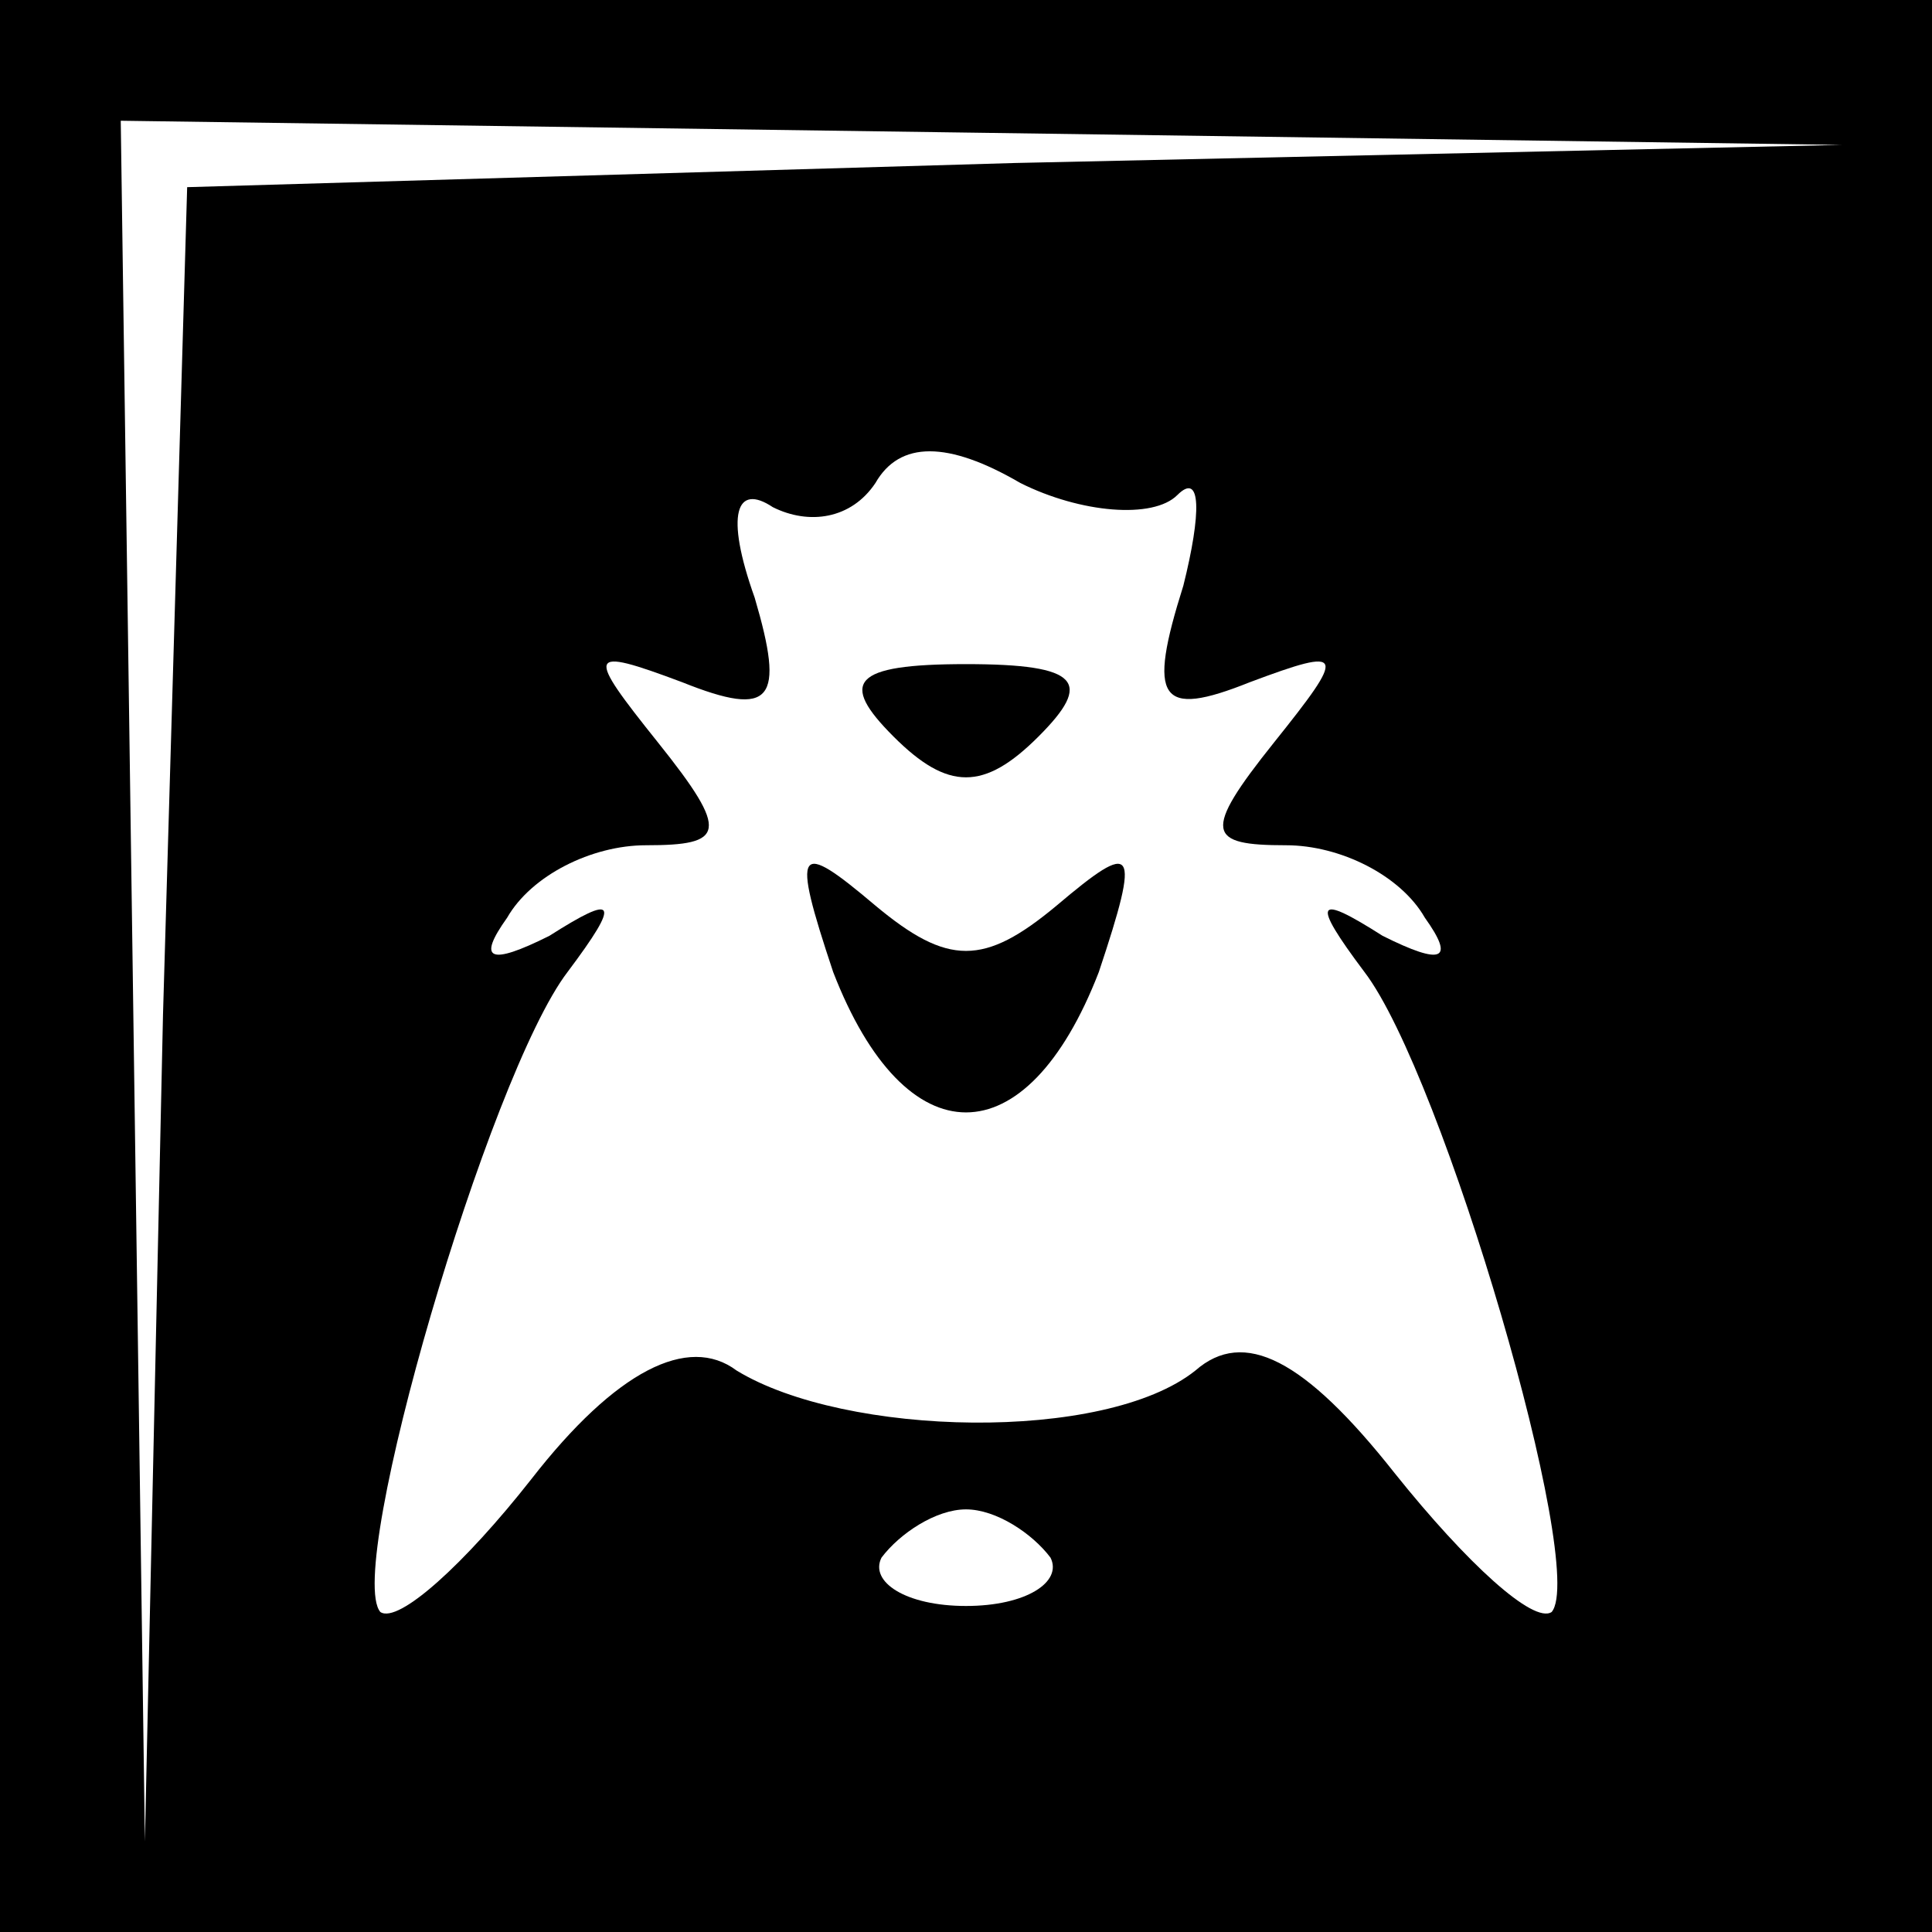 <?xml version="1.0" standalone="no"?>
<!DOCTYPE svg PUBLIC "-//W3C//DTD SVG 20010904//EN"
 "http://www.w3.org/TR/2001/REC-SVG-20010904/DTD/svg10.dtd">
<svg version="1.0" xmlns="http://www.w3.org/2000/svg"
 width="32pt" height="32pt" viewBox="0 0 32 32"
 preserveAspectRatio="xMidYMid meet">
<rect x="0" y="0" width="32" height="32" fill="#808080" stroke="none"/>
<g transform="translate(0,32) scale(0.1,-0.1)"
fill="#000000" stroke="none">
<path fill="#000000" stroke="none" d="M0 160 l0 -160 160 0 160 0 0 160 0
160 -160 0 -160 0 0 -160z"/>
<path fill="#ffffff" stroke="none" d="M168 293 l-137 -4 -4 -137 -3 -137 -2
143 -2 142 143 -2 142 -2 -137 -3z"/>
<path fill="#ffffff" stroke="none" d="M195 238 c4 4 4 -3 1 -15 -6 -19 -4
-22 11 -16 16 6 16 5 4 -10 -12 -15 -11 -17 2 -17 9 0 19 -5 23 -12 5 -7 3 -8
-7 -3 -11 7 -12 6 -3 -6 13 -17 37 -99 31 -106 -3 -2 -14 8 -26 23 -15 19 -25
24 -33 17 -15 -12 -58 -11 -76 0 -8 6 -20 0 -34 -18 -11 -14 -22 -24 -25 -22
-6 7 18 89 31 106 9 12 8 13 -3 6 -10 -5 -12 -4 -7 3 4 7 14 12 23 12 13 0 14
2 2 17 -12 15 -12 16 4 10 15 -6 17 -3 12 14 -5 14 -3 19 3 15 6 -3 13 -2 17
4 4 7 12 7 24 0 10 -5 22 -6 26 -2z"/>
<path fill="#ffffff" stroke="none" d="M174 62 c2 -4 -4 -8 -14 -8 -10 0 -16
4 -14 8 3 4 9 8 14 8 5 0 11 -4 14 -8z"/>
<path fill="#000000" stroke="none" d="M148 198 c9 -9 15 -9 24 0 9 9 7 12
-12 12 -19 0 -21 -3 -12 -12z"/>
<path fill="#000000" stroke="none" d="M138 159 c12 -31 32 -31 44 0 7 21 6
22 -7 11 -12 -10 -18 -10 -30 0 -13 11 -14 10 -7 -11z"/>
</g>
</svg>
